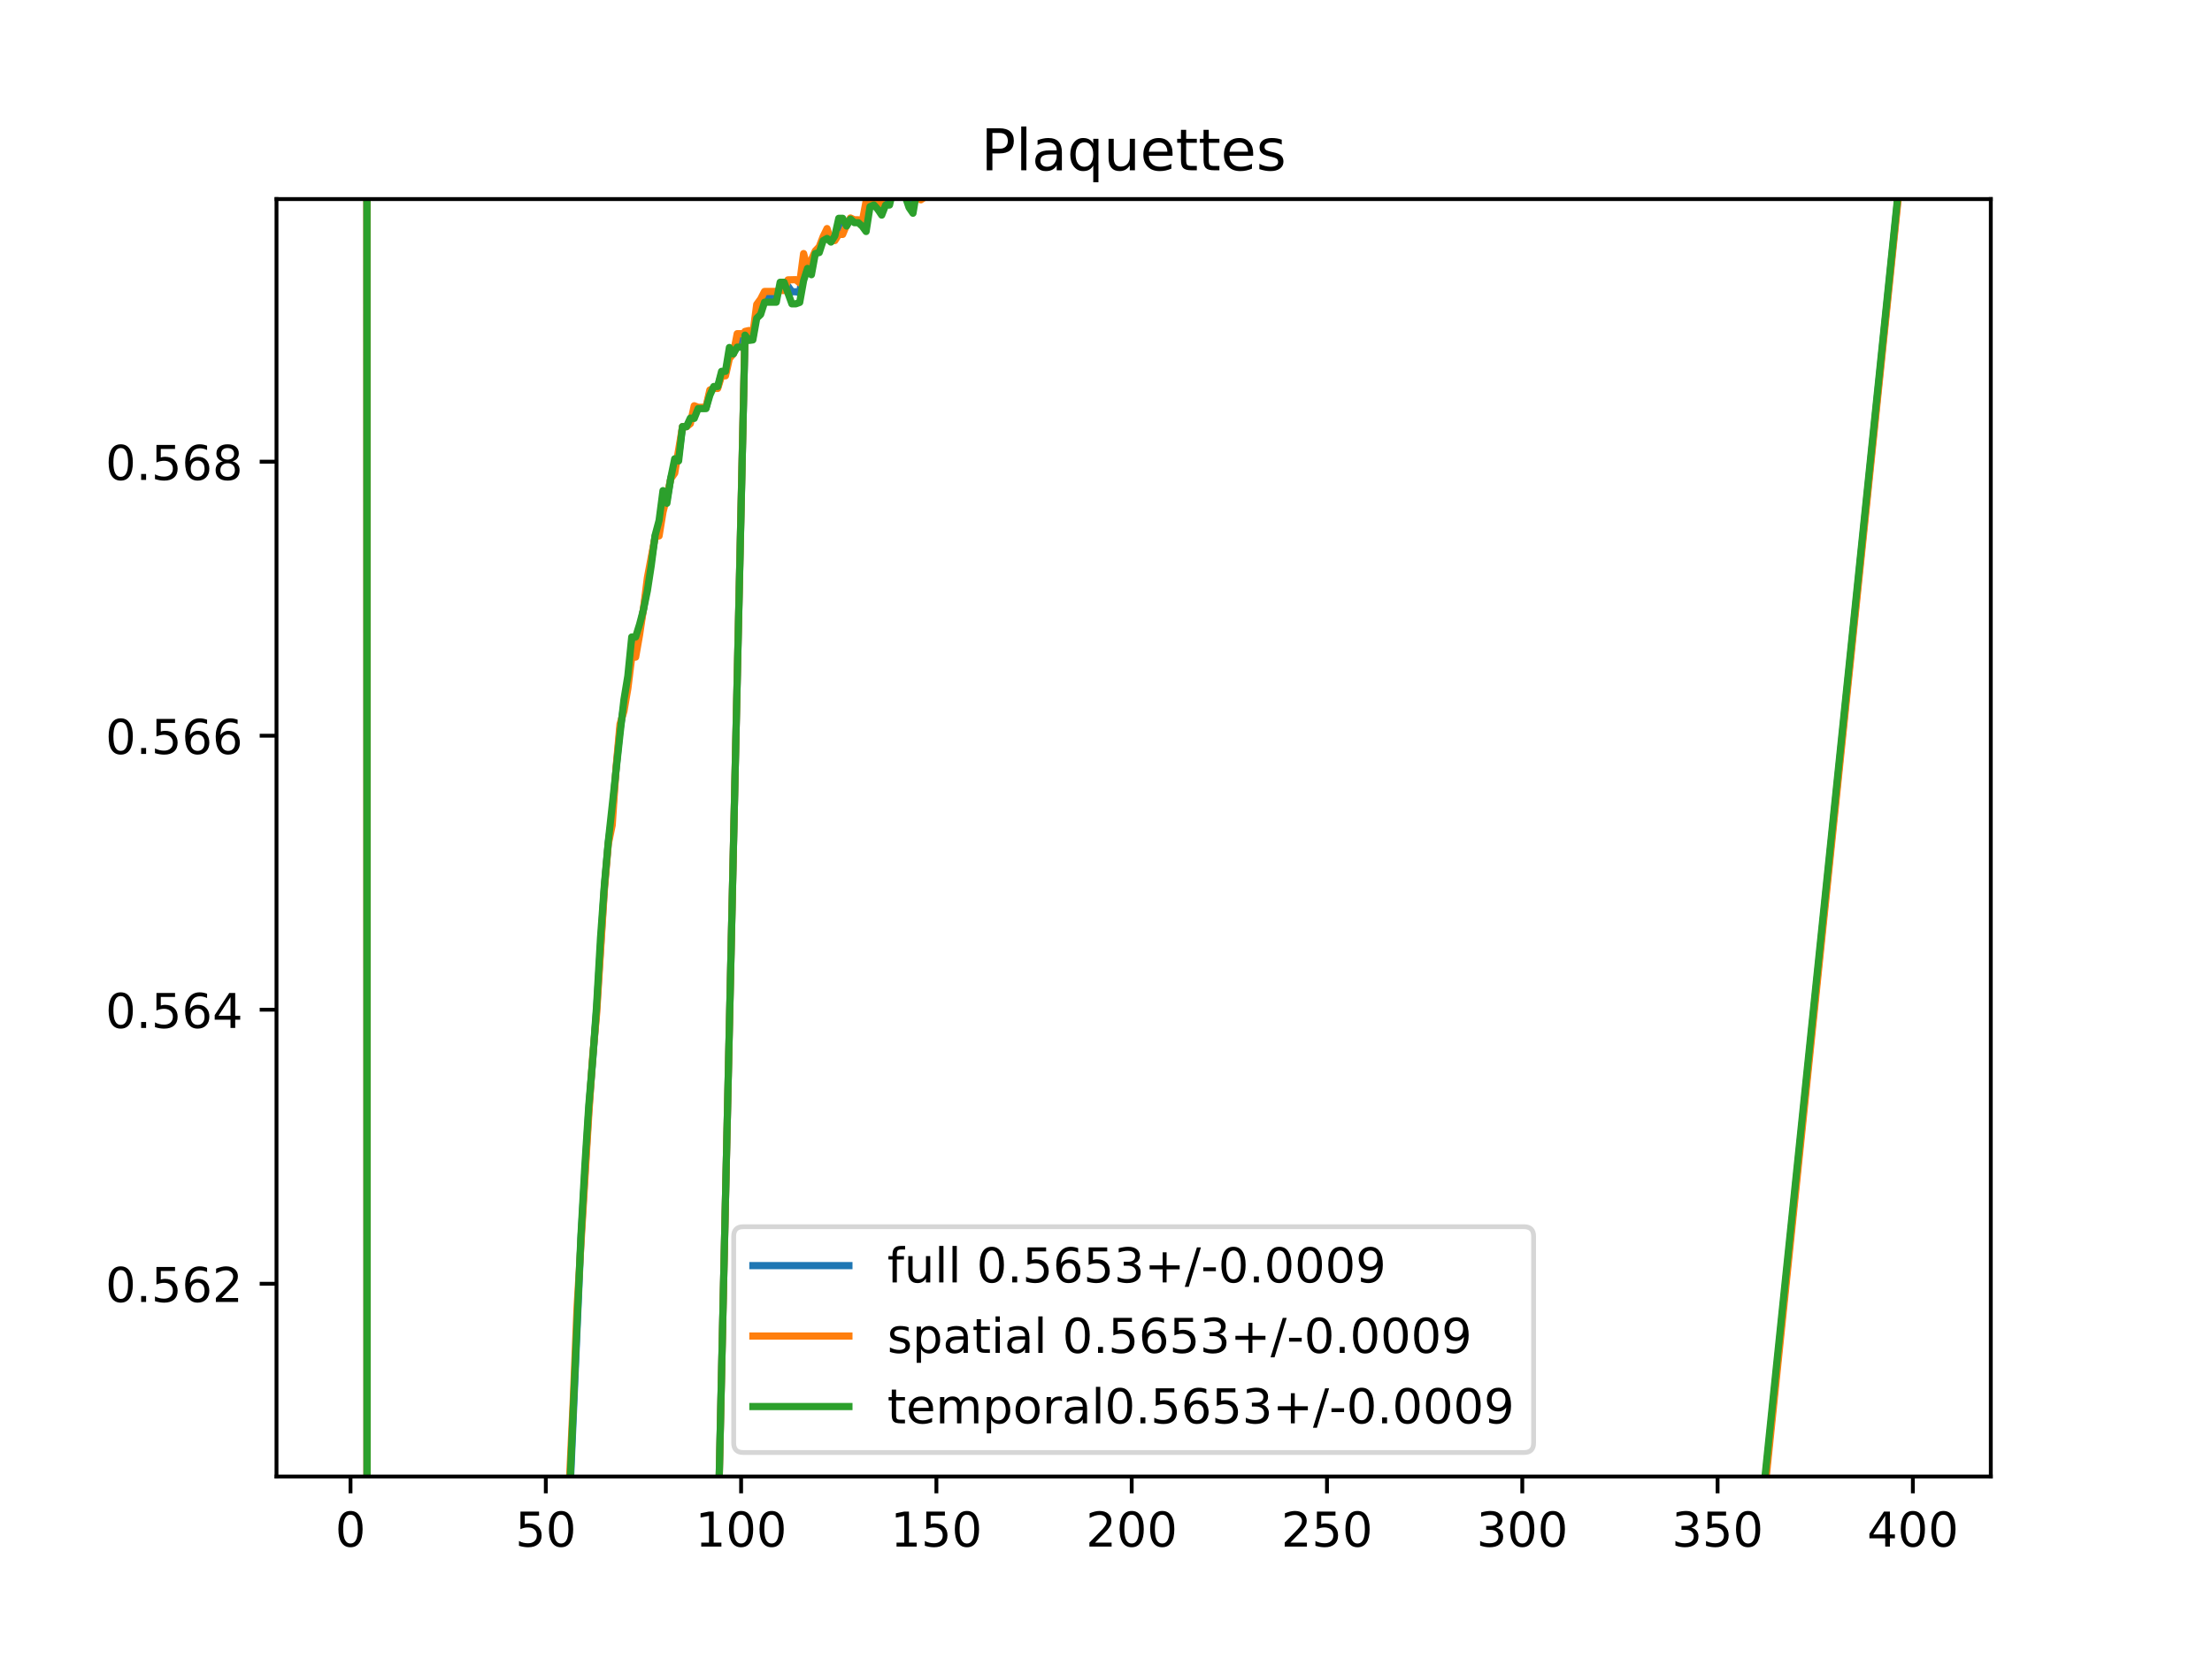 <?xml version="1.0" encoding="utf-8" standalone="no"?>
<!DOCTYPE svg PUBLIC "-//W3C//DTD SVG 1.1//EN"
  "http://www.w3.org/Graphics/SVG/1.1/DTD/svg11.dtd">
<!-- Created with matplotlib (https://matplotlib.org/) -->
<svg height="345.6pt" version="1.1" viewBox="0 0 460.8 345.6" width="460.8pt" xmlns="http://www.w3.org/2000/svg" xmlns:xlink="http://www.w3.org/1999/xlink">
 <defs>
  <style type="text/css">
*{stroke-linecap:butt;stroke-linejoin:round;}
  </style>
 </defs>
 <g id="figure_1">
  <g id="patch_1">
   <path d="M 0 345.6 
L 460.8 345.6 
L 460.8 0 
L 0 0 
z
" style="fill:#ffffff;"/>
  </g>
  <g id="axes_1">
   <g id="patch_2">
    <path d="M 57.6 307.584 
L 414.72 307.584 
L 414.72 41.472 
L 57.6 41.472 
z
" style="fill:#ffffff;"/>
   </g>
   <g id="matplotlib.axis_1">
    <g id="xtick_1">
     <g id="line2d_1">
      <defs>
       <path d="M 0 0 
L 0 3.5 
" id="m2e7abd8683" style="stroke:#000000;stroke-width:0.8;"/>
      </defs>
      <g>
       <use style="stroke:#000000;stroke-width:0.8;" x="73.019" xlink:href="#m2e7abd8683" y="307.584"/>
      </g>
     </g>
     <g id="text_1">
      <!-- 0 -->
      <defs>
       <path d="M 31.781 66.406 
Q 24.172 66.406 20.328 58.906 
Q 16.5 51.422 16.5 36.375 
Q 16.5 21.391 20.328 13.891 
Q 24.172 6.391 31.781 6.391 
Q 39.453 6.391 43.281 13.891 
Q 47.125 21.391 47.125 36.375 
Q 47.125 51.422 43.281 58.906 
Q 39.453 66.406 31.781 66.406 
z
M 31.781 74.219 
Q 44.047 74.219 50.516 64.516 
Q 56.984 54.828 56.984 36.375 
Q 56.984 17.969 50.516 8.266 
Q 44.047 -1.422 31.781 -1.422 
Q 19.531 -1.422 13.062 8.266 
Q 6.594 17.969 6.594 36.375 
Q 6.594 54.828 13.062 64.516 
Q 19.531 74.219 31.781 74.219 
z
" id="DejaVuSans-48"/>
      </defs>
      <g transform="translate(69.838 322.182)scale(0.1 -0.1)">
       <use xlink:href="#DejaVuSans-48"/>
      </g>
     </g>
    </g>
    <g id="xtick_2">
     <g id="line2d_2">
      <g>
       <use style="stroke:#000000;stroke-width:0.8;" x="113.703" xlink:href="#m2e7abd8683" y="307.584"/>
      </g>
     </g>
     <g id="text_2">
      <!-- 50 -->
      <defs>
       <path d="M 10.797 72.906 
L 49.516 72.906 
L 49.516 64.594 
L 19.828 64.594 
L 19.828 46.734 
Q 21.969 47.469 24.109 47.828 
Q 26.266 48.188 28.422 48.188 
Q 40.625 48.188 47.75 41.5 
Q 54.891 34.812 54.891 23.391 
Q 54.891 11.625 47.562 5.094 
Q 40.234 -1.422 26.906 -1.422 
Q 22.312 -1.422 17.547 -0.641 
Q 12.797 0.141 7.719 1.703 
L 7.719 11.625 
Q 12.109 9.234 16.797 8.062 
Q 21.484 6.891 26.703 6.891 
Q 35.156 6.891 40.078 11.328 
Q 45.016 15.766 45.016 23.391 
Q 45.016 31 40.078 35.438 
Q 35.156 39.891 26.703 39.891 
Q 22.75 39.891 18.812 39.016 
Q 14.891 38.141 10.797 36.281 
z
" id="DejaVuSans-53"/>
      </defs>
      <g transform="translate(107.34 322.182)scale(0.1 -0.1)">
       <use xlink:href="#DejaVuSans-53"/>
       <use x="63.623" xlink:href="#DejaVuSans-48"/>
      </g>
     </g>
    </g>
    <g id="xtick_3">
     <g id="line2d_3">
      <g>
       <use style="stroke:#000000;stroke-width:0.8;" x="154.386" xlink:href="#m2e7abd8683" y="307.584"/>
      </g>
     </g>
     <g id="text_3">
      <!-- 100 -->
      <defs>
       <path d="M 12.406 8.297 
L 28.516 8.297 
L 28.516 63.922 
L 10.984 60.406 
L 10.984 69.391 
L 28.422 72.906 
L 38.281 72.906 
L 38.281 8.297 
L 54.391 8.297 
L 54.391 0 
L 12.406 0 
z
" id="DejaVuSans-49"/>
      </defs>
      <g transform="translate(144.842 322.182)scale(0.1 -0.1)">
       <use xlink:href="#DejaVuSans-49"/>
       <use x="63.623" xlink:href="#DejaVuSans-48"/>
       <use x="127.246" xlink:href="#DejaVuSans-48"/>
      </g>
     </g>
    </g>
    <g id="xtick_4">
     <g id="line2d_4">
      <g>
       <use style="stroke:#000000;stroke-width:0.8;" x="195.07" xlink:href="#m2e7abd8683" y="307.584"/>
      </g>
     </g>
     <g id="text_4">
      <!-- 150 -->
      <g transform="translate(185.526 322.182)scale(0.1 -0.1)">
       <use xlink:href="#DejaVuSans-49"/>
       <use x="63.623" xlink:href="#DejaVuSans-53"/>
       <use x="127.246" xlink:href="#DejaVuSans-48"/>
      </g>
     </g>
    </g>
    <g id="xtick_5">
     <g id="line2d_5">
      <g>
       <use style="stroke:#000000;stroke-width:0.8;" x="235.753" xlink:href="#m2e7abd8683" y="307.584"/>
      </g>
     </g>
     <g id="text_5">
      <!-- 200 -->
      <defs>
       <path d="M 19.188 8.297 
L 53.609 8.297 
L 53.609 0 
L 7.328 0 
L 7.328 8.297 
Q 12.938 14.109 22.625 23.891 
Q 32.328 33.688 34.812 36.531 
Q 39.547 41.844 41.422 45.531 
Q 43.312 49.219 43.312 52.781 
Q 43.312 58.594 39.234 62.25 
Q 35.156 65.922 28.609 65.922 
Q 23.969 65.922 18.812 64.312 
Q 13.672 62.703 7.812 59.422 
L 7.812 69.391 
Q 13.766 71.781 18.938 73 
Q 24.125 74.219 28.422 74.219 
Q 39.75 74.219 46.484 68.547 
Q 53.219 62.891 53.219 53.422 
Q 53.219 48.922 51.531 44.891 
Q 49.859 40.875 45.406 35.406 
Q 44.188 33.984 37.641 27.219 
Q 31.109 20.453 19.188 8.297 
z
" id="DejaVuSans-50"/>
      </defs>
      <g transform="translate(226.209 322.182)scale(0.1 -0.1)">
       <use xlink:href="#DejaVuSans-50"/>
       <use x="63.623" xlink:href="#DejaVuSans-48"/>
       <use x="127.246" xlink:href="#DejaVuSans-48"/>
      </g>
     </g>
    </g>
    <g id="xtick_6">
     <g id="line2d_6">
      <g>
       <use style="stroke:#000000;stroke-width:0.8;" x="276.437" xlink:href="#m2e7abd8683" y="307.584"/>
      </g>
     </g>
     <g id="text_6">
      <!-- 250 -->
      <g transform="translate(266.893 322.182)scale(0.1 -0.1)">
       <use xlink:href="#DejaVuSans-50"/>
       <use x="63.623" xlink:href="#DejaVuSans-53"/>
       <use x="127.246" xlink:href="#DejaVuSans-48"/>
      </g>
     </g>
    </g>
    <g id="xtick_7">
     <g id="line2d_7">
      <g>
       <use style="stroke:#000000;stroke-width:0.8;" x="317.12" xlink:href="#m2e7abd8683" y="307.584"/>
      </g>
     </g>
     <g id="text_7">
      <!-- 300 -->
      <defs>
       <path d="M 40.578 39.312 
Q 47.656 37.797 51.625 33 
Q 55.609 28.219 55.609 21.188 
Q 55.609 10.406 48.188 4.484 
Q 40.766 -1.422 27.094 -1.422 
Q 22.516 -1.422 17.656 -0.516 
Q 12.797 0.391 7.625 2.203 
L 7.625 11.719 
Q 11.719 9.328 16.594 8.109 
Q 21.484 6.891 26.812 6.891 
Q 36.078 6.891 40.938 10.547 
Q 45.797 14.203 45.797 21.188 
Q 45.797 27.641 41.281 31.266 
Q 36.766 34.906 28.719 34.906 
L 20.219 34.906 
L 20.219 43.016 
L 29.109 43.016 
Q 36.375 43.016 40.234 45.922 
Q 44.094 48.828 44.094 54.297 
Q 44.094 59.906 40.109 62.906 
Q 36.141 65.922 28.719 65.922 
Q 24.656 65.922 20.016 65.031 
Q 15.375 64.156 9.812 62.312 
L 9.812 71.094 
Q 15.438 72.656 20.344 73.438 
Q 25.25 74.219 29.594 74.219 
Q 40.828 74.219 47.359 69.109 
Q 53.906 64.016 53.906 55.328 
Q 53.906 49.266 50.438 45.094 
Q 46.969 40.922 40.578 39.312 
z
" id="DejaVuSans-51"/>
      </defs>
      <g transform="translate(307.576 322.182)scale(0.1 -0.1)">
       <use xlink:href="#DejaVuSans-51"/>
       <use x="63.623" xlink:href="#DejaVuSans-48"/>
       <use x="127.246" xlink:href="#DejaVuSans-48"/>
      </g>
     </g>
    </g>
    <g id="xtick_8">
     <g id="line2d_8">
      <g>
       <use style="stroke:#000000;stroke-width:0.8;" x="357.804" xlink:href="#m2e7abd8683" y="307.584"/>
      </g>
     </g>
     <g id="text_8">
      <!-- 350 -->
      <g transform="translate(348.26 322.182)scale(0.1 -0.1)">
       <use xlink:href="#DejaVuSans-51"/>
       <use x="63.623" xlink:href="#DejaVuSans-53"/>
       <use x="127.246" xlink:href="#DejaVuSans-48"/>
      </g>
     </g>
    </g>
    <g id="xtick_9">
     <g id="line2d_9">
      <g>
       <use style="stroke:#000000;stroke-width:0.8;" x="398.487" xlink:href="#m2e7abd8683" y="307.584"/>
      </g>
     </g>
     <g id="text_9">
      <!-- 400 -->
      <defs>
       <path d="M 37.797 64.312 
L 12.891 25.391 
L 37.797 25.391 
z
M 35.203 72.906 
L 47.609 72.906 
L 47.609 25.391 
L 58.016 25.391 
L 58.016 17.188 
L 47.609 17.188 
L 47.609 0 
L 37.797 0 
L 37.797 17.188 
L 4.891 17.188 
L 4.891 26.703 
z
" id="DejaVuSans-52"/>
      </defs>
      <g transform="translate(388.944 322.182)scale(0.1 -0.1)">
       <use xlink:href="#DejaVuSans-52"/>
       <use x="63.623" xlink:href="#DejaVuSans-48"/>
       <use x="127.246" xlink:href="#DejaVuSans-48"/>
      </g>
     </g>
    </g>
   </g>
   <g id="matplotlib.axis_2">
    <g id="ytick_1">
     <g id="line2d_10">
      <defs>
       <path d="M 0 0 
L -3.5 0 
" id="mf9c0d92090" style="stroke:#000000;stroke-width:0.8;"/>
      </defs>
      <g>
       <use style="stroke:#000000;stroke-width:0.8;" x="57.6" xlink:href="#mf9c0d92090" y="267.426"/>
      </g>
     </g>
     <g id="text_10">
      <!-- 0.562 -->
      <defs>
       <path d="M 10.688 12.406 
L 21 12.406 
L 21 0 
L 10.688 0 
z
" id="DejaVuSans-46"/>
       <path d="M 33.016 40.375 
Q 26.375 40.375 22.484 35.828 
Q 18.609 31.297 18.609 23.391 
Q 18.609 15.531 22.484 10.953 
Q 26.375 6.391 33.016 6.391 
Q 39.656 6.391 43.531 10.953 
Q 47.406 15.531 47.406 23.391 
Q 47.406 31.297 43.531 35.828 
Q 39.656 40.375 33.016 40.375 
z
M 52.594 71.297 
L 52.594 62.312 
Q 48.875 64.062 45.094 64.984 
Q 41.312 65.922 37.594 65.922 
Q 27.828 65.922 22.672 59.328 
Q 17.531 52.734 16.797 39.406 
Q 19.672 43.656 24.016 45.922 
Q 28.375 48.188 33.594 48.188 
Q 44.578 48.188 50.953 41.516 
Q 57.328 34.859 57.328 23.391 
Q 57.328 12.156 50.688 5.359 
Q 44.047 -1.422 33.016 -1.422 
Q 20.359 -1.422 13.672 8.266 
Q 6.984 17.969 6.984 36.375 
Q 6.984 53.656 15.188 63.938 
Q 23.391 74.219 37.203 74.219 
Q 40.922 74.219 44.703 73.484 
Q 48.484 72.75 52.594 71.297 
z
" id="DejaVuSans-54"/>
      </defs>
      <g transform="translate(21.972 271.225)scale(0.1 -0.1)">
       <use xlink:href="#DejaVuSans-48"/>
       <use x="63.623" xlink:href="#DejaVuSans-46"/>
       <use x="95.41" xlink:href="#DejaVuSans-53"/>
       <use x="159.033" xlink:href="#DejaVuSans-54"/>
       <use x="222.656" xlink:href="#DejaVuSans-50"/>
      </g>
     </g>
    </g>
    <g id="ytick_2">
     <g id="line2d_11">
      <g>
       <use style="stroke:#000000;stroke-width:0.8;" x="57.6" xlink:href="#mf9c0d92090" y="210.344"/>
      </g>
     </g>
     <g id="text_11">
      <!-- 0.564 -->
      <g transform="translate(21.972 214.143)scale(0.1 -0.1)">
       <use xlink:href="#DejaVuSans-48"/>
       <use x="63.623" xlink:href="#DejaVuSans-46"/>
       <use x="95.41" xlink:href="#DejaVuSans-53"/>
       <use x="159.033" xlink:href="#DejaVuSans-54"/>
       <use x="222.656" xlink:href="#DejaVuSans-52"/>
      </g>
     </g>
    </g>
    <g id="ytick_3">
     <g id="line2d_12">
      <g>
       <use style="stroke:#000000;stroke-width:0.8;" x="57.6" xlink:href="#mf9c0d92090" y="153.261"/>
      </g>
     </g>
     <g id="text_12">
      <!-- 0.566 -->
      <g transform="translate(21.972 157.061)scale(0.1 -0.1)">
       <use xlink:href="#DejaVuSans-48"/>
       <use x="63.623" xlink:href="#DejaVuSans-46"/>
       <use x="95.41" xlink:href="#DejaVuSans-53"/>
       <use x="159.033" xlink:href="#DejaVuSans-54"/>
       <use x="222.656" xlink:href="#DejaVuSans-54"/>
      </g>
     </g>
    </g>
    <g id="ytick_4">
     <g id="line2d_13">
      <g>
       <use style="stroke:#000000;stroke-width:0.8;" x="57.6" xlink:href="#mf9c0d92090" y="96.179"/>
      </g>
     </g>
     <g id="text_13">
      <!-- 0.568 -->
      <defs>
       <path d="M 31.781 34.625 
Q 24.75 34.625 20.719 30.859 
Q 16.703 27.094 16.703 20.516 
Q 16.703 13.922 20.719 10.156 
Q 24.75 6.391 31.781 6.391 
Q 38.812 6.391 42.859 10.172 
Q 46.922 13.969 46.922 20.516 
Q 46.922 27.094 42.891 30.859 
Q 38.875 34.625 31.781 34.625 
z
M 21.922 38.812 
Q 15.578 40.375 12.031 44.719 
Q 8.5 49.078 8.5 55.328 
Q 8.5 64.062 14.719 69.141 
Q 20.953 74.219 31.781 74.219 
Q 42.672 74.219 48.875 69.141 
Q 55.078 64.062 55.078 55.328 
Q 55.078 49.078 51.531 44.719 
Q 48 40.375 41.703 38.812 
Q 48.828 37.156 52.797 32.312 
Q 56.781 27.484 56.781 20.516 
Q 56.781 9.906 50.312 4.234 
Q 43.844 -1.422 31.781 -1.422 
Q 19.734 -1.422 13.25 4.234 
Q 6.781 9.906 6.781 20.516 
Q 6.781 27.484 10.781 32.312 
Q 14.797 37.156 21.922 38.812 
z
M 18.312 54.391 
Q 18.312 48.734 21.844 45.562 
Q 25.391 42.391 31.781 42.391 
Q 38.141 42.391 41.719 45.562 
Q 45.312 48.734 45.312 54.391 
Q 45.312 60.062 41.719 63.234 
Q 38.141 66.406 31.781 66.406 
Q 25.391 66.406 21.844 63.234 
Q 18.312 60.062 18.312 54.391 
z
" id="DejaVuSans-56"/>
      </defs>
      <g transform="translate(21.972 99.978)scale(0.1 -0.1)">
       <use xlink:href="#DejaVuSans-48"/>
       <use x="63.623" xlink:href="#DejaVuSans-46"/>
       <use x="95.41" xlink:href="#DejaVuSans-53"/>
       <use x="159.033" xlink:href="#DejaVuSans-54"/>
       <use x="222.656" xlink:href="#DejaVuSans-56"/>
      </g>
     </g>
    </g>
   </g>
   <g id="line2d_14">
    <path clip-path="url(#p7f06486777)" d="M 76.437 -1 
L 76.462 346.6 
M 148.948 346.6 
L 155.2 69.426 
L 156.827 70.224 
L 157.641 64.851 
L 158.454 63.905 
L 159.268 61.836 
L 161.709 61.836 
L 162.523 59.657 
L 164.15 59.603 
L 164.964 60.778 
L 165.777 60.778 
L 166.591 60.97 
L 167.405 55.641 
L 168.219 55.934 
L 169.032 55.637 
L 169.846 52.537 
L 170.66 52.016 
L 171.473 49.714 
L 172.287 48.64 
L 173.101 50.271 
L 173.914 49.619 
L 174.728 47.155 
L 175.542 47.155 
L 176.355 46.971 
L 177.169 45.528 
L 177.983 46.086 
L 178.796 46.086 
L 179.61 46.689 
L 180.424 45.071 
L 181.237 42.682 
L 182.051 42.125 
L 182.865 43.511 
L 183.678 43.228 
L 184.492 41.521 
L 185.306 41.521 
L 186.933 38.391 
L 187.747 40.893 
L 188.56 40.893 
L 189.374 41.962 
L 190.188 42.663 
L 191.001 40.303 
L 191.815 40.779 
L 192.629 40.482 
L 193.442 37.688 
L 194.256 36.271 
L 195.07 39.05 
L 195.883 38.379 
L 196.697 37.238 
L 198.324 37.238 
L 199.952 36.745 
L 200.765 35.586 
L 201.579 35.001 
L 202.393 35.802 
L 203.206 34.44 
L 204.02 34.638 
L 204.834 34.318 
L 205.647 34.318 
L 206.461 31.317 
L 207.275 31.317 
L 208.088 30.755 
L 208.902 30.755 
L 209.716 28.644 
L 210.529 30.079 
L 211.343 31.224 
L 212.157 30.612 
L 212.97 29.735 
L 213.784 29.583 
L 214.598 27.47 
L 215.411 27.47 
L 216.225 30.16 
L 217.039 29.447 
L 218.666 29.521 
L 219.48 30.607 
L 220.293 30.841 
L 221.107 28.234 
L 221.921 29.961 
L 222.734 29.533 
L 223.548 29.533 
L 224.362 29.877 
L 225.175 30.811 
L 225.989 29.827 
L 226.803 28.098 
L 227.616 25.236 
L 228.43 25.236 
L 229.244 26.167 
L 231.685 26.167 
L 232.498 27.552 
L 233.312 27.654 
L 234.126 26.234 
L 234.939 22.497 
L 235.753 22.497 
L 236.567 25.39 
L 237.381 25.406 
L 238.194 25.963 
L 239.008 25.206 
L 239.822 25.007 
L 240.635 25.45 
L 241.449 24.833 
L 242.263 25.163 
L 243.076 23.86 
L 243.89 22.167 
L 244.704 19.904 
L 245.517 21.665 
L 246.331 21.665 
L 247.145 21.993 
L 247.958 21.993 
L 248.772 22.694 
L 250.399 23.525 
L 251.213 23.525 
L 252.027 25.196 
L 252.84 25.874 
L 253.654 26.166 
L 254.468 25.882 
L 255.281 24.271 
L 256.095 23.007 
L 256.909 23.007 
L 257.722 24.388 
L 258.536 23.848 
L 259.35 23.848 
L 260.163 23.016 
L 260.977 21.827 
L 261.791 21.827 
L 262.604 22.194 
L 263.418 24.514 
L 264.232 24.514 
L 265.045 22.366 
L 265.859 21.977 
L 266.673 21.872 
L 267.486 20.896 
L 269.114 20.896 
L 269.927 19.906 
L 271.555 19.906 
L 272.368 18.669 
L 273.182 17.916 
L 275.623 17.916 
L 276.437 18.686 
L 277.25 18.686 
L 278.064 19.149 
L 278.878 19.149 
L 279.691 20.616 
L 280.505 20.845 
L 281.319 22.468 
L 282.132 22.468 
L 282.946 21.637 
L 283.76 21.637 
L 284.573 20.162 
L 285.387 18.292 
L 286.201 17.931 
L 287.014 18.552 
L 287.828 18.128 
L 288.642 20.927 
L 290.269 20.927 
L 291.083 19.187 
L 291.896 18.802 
L 292.71 18.049 
L 293.524 18.226 
L 294.337 15.805 
L 295.151 15.805 
L 295.965 17.634 
L 296.778 17.634 
L 297.592 20.249 
L 298.406 20.249 
L 299.219 15.401 
L 300.033 15.948 
L 300.847 17.58 
L 301.66 16.501 
L 302.474 16.486 
L 303.288 14.353 
L 304.101 17.339 
L 304.915 18.07 
L 305.729 18.07 
L 306.543 21.971 
L 307.356 21.658 
L 308.984 17.418 
L 309.797 19.716 
L 310.611 20.876 
L 311.425 18.24 
L 314.679 18.24 
L 315.493 16.378 
L 316.307 16.791 
L 317.12 16.791 
L 317.934 15.697 
L 318.748 14.321 
L 319.561 13.311 
L 320.375 13.311 
L 321.189 13.186 
L 322.002 13.186 
L 322.816 17.302 
L 323.63 17.302 
L 324.443 17.936 
L 326.071 17.936 
L 326.884 16.273 
L 327.698 15.993 
L 328.512 15.993 
L 329.325 15.249 
L 330.139 18.173 
L 330.953 16.341 
L 331.766 16.341 
L 332.58 12.969 
L 333.394 13.001 
L 334.207 15.629 
L 335.021 16.441 
L 335.835 17.441 
L 336.648 14.674 
L 337.462 16.778 
L 338.276 16.778 
L 339.089 17.056 
L 339.903 16.124 
L 340.717 18.505 
L 343.158 18.505 
L 343.971 16.92 
L 344.785 16.376 
L 345.599 14.921 
L 346.412 14.921 
L 347.226 15.137 
L 348.04 16.758 
L 348.853 16.758 
L 349.667 18.197 
L 350.481 18.197 
L 351.294 19.116 
L 352.108 17.964 
L 352.922 18.569 
L 353.735 16.972 
L 354.549 18.148 
L 355.363 15.125 
L 356.99 15.125 
L 357.804 14.928 
L 359.431 13.832 
L 360.245 16.348 
L 361.058 17.512 
L 361.872 17.405 
L 362.686 17.907 
L 363.499 18.975 
L 364.313 14.972 
L 365.127 14.858 
L 365.94 17.903 
L 366.754 16.868 
L 367.568 16.868 
L 368.381 16.639 
L 370.822 16.654 
L 373.263 15.26 
L 376.518 15.26 
L 377.332 14.864 
L 379.773 14.762 
L 380.587 13.716 
L 381.4 15.576 
L 383.028 15.576 
L 383.841 16.674 
L 384.655 16.202 
L 385.469 15.89 
L 386.282 12.633 
L 387.096 15.555 
L 388.723 15.555 
L 389.537 13.721 
L 390.351 13.418 
L 391.164 15.148 
L 391.978 14.405 
L 392.792 14.405 
L 393.605 14.191 
L 395.233 14.191 
L 396.046 13.273 
L 396.86 11.193 
L 398.487 11.116 
L 363.776 346.6 
M 117.181 346.6 
L 121.026 258.039 
L 122.653 231.254 
L 124.28 210.41 
L 125.908 184.779 
L 126.721 175.551 
L 127.535 169.718 
L 128.349 160.095 
L 129.162 151.885 
L 130.79 142.135 
L 131.603 134.789 
L 132.417 134.789 
L 133.231 131.175 
L 134.044 126.934 
L 136.485 111.634 
L 137.299 110.031 
L 138.113 104.439 
L 138.926 104.143 
L 139.74 99.632 
L 140.554 97.069 
L 141.367 95.005 
L 142.181 88.879 
L 142.995 88.879 
L 143.808 87.683 
L 144.622 85.842 
L 145.436 84.981 
L 147.063 84.981 
L 147.877 81.787 
L 148.69 80.716 
L 149.504 80.716 
L 150.318 77.824 
L 151.131 77.824 
L 151.945 73.544 
L 152.759 73.717 
L 153.572 70.914 
L 154.386 70.914 
L 154.386 70.914 
" style="fill:none;stroke:#1f77b4;stroke-linecap:square;stroke-width:1.5;"/>
   </g>
   <g id="line2d_15">
    <path clip-path="url(#p7f06486777)" d="M 76.429 -1 
L 76.453 346.6 
M 148.956 346.6 
L 155.2 69.04 
L 156.013 68.856 
L 156.827 69.638 
L 157.641 63.413 
L 158.454 62.302 
L 159.268 60.719 
L 161.709 60.719 
L 162.523 60.518 
L 163.336 60.518 
L 164.15 58.303 
L 165.777 58.262 
L 166.591 58.943 
L 167.405 52.823 
L 168.219 55.96 
L 169.846 52.264 
L 170.66 51.416 
L 171.473 49.291 
L 172.287 47.614 
L 173.101 50.116 
L 173.914 50.11 
L 174.728 48.831 
L 175.542 48.831 
L 176.355 46.851 
L 177.169 45.415 
L 177.983 45.789 
L 178.796 45.789 
L 179.61 46.256 
L 180.424 41.916 
L 181.237 42.317 
L 182.051 41.558 
L 182.865 43.424 
L 183.678 41.647 
L 184.492 40.335 
L 185.306 40.335 
L 186.119 40.943 
L 186.933 37.312 
L 187.747 40.922 
L 188.56 40.922 
L 189.374 40.689 
L 191.001 41.016 
L 191.815 41.628 
L 192.629 41.07 
L 193.442 38.538 
L 194.256 37.864 
L 195.07 40.598 
L 195.883 39.095 
L 196.697 36.76 
L 198.324 36.76 
L 199.138 37.451 
L 199.952 37.511 
L 200.765 35.332 
L 201.579 34.618 
L 202.393 35.463 
L 203.206 35.407 
L 204.834 30.378 
L 205.647 30.378 
L 206.461 30.896 
L 208.902 30.984 
L 209.716 28.875 
L 210.529 30.928 
L 211.343 32.161 
L 212.97 30.429 
L 213.784 29.968 
L 214.598 28.825 
L 216.225 28.794 
L 217.039 27.688 
L 217.852 27.688 
L 218.666 30.07 
L 219.48 31.467 
L 220.293 30.789 
L 221.107 27.598 
L 221.921 28.408 
L 222.734 31.005 
L 223.548 31.005 
L 225.175 28.84 
L 225.989 29.13 
L 226.803 28.423 
L 227.616 25.187 
L 228.43 25.187 
L 229.244 26.845 
L 231.685 26.845 
L 232.498 29.669 
L 233.312 29.164 
L 234.126 25.666 
L 234.939 21.226 
L 235.753 21.226 
L 236.567 23.213 
L 237.381 23.565 
L 238.194 25.45 
L 239.008 24.661 
L 240.635 28.512 
L 241.449 25.147 
L 242.263 25.692 
L 243.076 25.781 
L 243.89 23.114 
L 244.704 21.22 
L 245.517 23.771 
L 246.331 23.771 
L 247.145 21.252 
L 247.958 19.814 
L 248.772 23.059 
L 249.586 23.725 
L 250.399 23.093 
L 251.213 23.093 
L 252.027 26.09 
L 252.84 25.45 
L 253.654 24.975 
L 254.468 26.901 
L 255.281 24.47 
L 256.909 24.545 
L 257.722 25.828 
L 258.536 24.07 
L 260.163 24.045 
L 260.977 21.782 
L 262.604 21.822 
L 263.418 24.226 
L 264.232 24.226 
L 265.045 22.452 
L 265.859 22.375 
L 266.673 22.863 
L 267.486 21.746 
L 269.114 21.746 
L 269.927 20.175 
L 271.555 20.175 
L 272.368 18.929 
L 273.182 18.142 
L 275.623 18.142 
L 276.437 18.311 
L 277.25 18.311 
L 278.064 18.547 
L 278.878 18.547 
L 279.691 18.845 
L 280.505 19.465 
L 281.319 21.322 
L 282.132 21.322 
L 282.946 22.345 
L 283.76 22.345 
L 284.573 19.669 
L 285.387 18.221 
L 286.201 17.708 
L 287.014 19.903 
L 287.828 16.534 
L 288.642 20.268 
L 290.269 20.268 
L 291.083 20.826 
L 291.896 19.274 
L 292.71 16.274 
L 293.524 17.925 
L 294.337 15.343 
L 295.151 15.343 
L 295.965 18.53 
L 296.778 18.53 
L 297.592 19.908 
L 298.406 19.908 
L 299.219 13.223 
L 300.033 15.227 
L 300.847 16.428 
L 301.66 15.567 
L 302.474 15.695 
L 303.288 13.197 
L 304.101 16.055 
L 304.915 19.52 
L 305.729 19.52 
L 306.543 23.38 
L 307.356 21.919 
L 308.17 18.49 
L 308.984 17.191 
L 309.797 19.124 
L 310.611 20.177 
L 311.425 18.72 
L 314.679 18.72 
L 315.493 16.669 
L 316.307 17.082 
L 317.12 17.082 
L 317.934 15.936 
L 319.561 11.322 
L 320.375 11.322 
L 321.189 10.376 
L 322.002 10.376 
L 322.816 16.407 
L 323.63 16.407 
L 324.443 19.056 
L 326.071 19.056 
L 326.884 16.575 
L 327.698 15.814 
L 328.512 15.814 
L 329.325 15.614 
L 330.139 17.191 
L 330.953 15.468 
L 331.766 15.468 
L 332.58 11.85 
L 333.394 9.038 
L 334.207 14.525 
L 335.021 16.742 
L 335.835 15.595 
L 336.648 15.354 
L 337.462 17.714 
L 338.276 17.714 
L 339.089 16.962 
L 339.903 14.413 
L 340.717 18.168 
L 343.158 18.168 
L 343.971 17.533 
L 344.785 16.429 
L 345.599 14.861 
L 346.412 14.861 
L 347.226 15.646 
L 348.04 17.581 
L 348.853 17.581 
L 349.667 17.817 
L 350.481 17.817 
L 351.294 20.055 
L 352.108 19.416 
L 352.922 15.764 
L 353.735 15.632 
L 354.549 17.163 
L 355.363 12.459 
L 356.99 12.459 
L 358.617 13.008 
L 359.431 12.063 
L 360.245 16.807 
L 361.058 19.466 
L 361.872 17.813 
L 362.686 17.211 
L 363.499 18.236 
L 364.313 14.253 
L 365.127 12.628 
L 365.94 15.987 
L 366.754 17.848 
L 367.568 17.848 
L 368.381 16.536 
L 370.009 16.536 
L 370.822 16.967 
L 372.45 15.5 
L 373.263 17.098 
L 376.518 17.098 
L 377.332 15.469 
L 378.146 15.469 
L 378.959 13.639 
L 379.773 13.639 
L 380.587 13.275 
L 381.4 15.3 
L 383.028 15.3 
L 383.841 17.878 
L 384.655 17.914 
L 385.469 16.377 
L 386.282 13.878 
L 387.096 16.469 
L 388.723 16.469 
L 389.537 13.9 
L 390.351 13.544 
L 391.164 14.898 
L 391.978 13.033 
L 392.792 13.033 
L 393.605 12.039 
L 395.233 12.039 
L 396.046 13.541 
L 396.86 11.272 
L 397.674 11.708 
L 398.487 11.708 
L 363.912 346.6 
M 117.227 346.6 
L 117.771 333.005 
L 118.585 309.451 
L 119.398 292.197 
L 120.212 272.441 
L 122.653 232.189 
L 123.467 220.088 
L 124.28 211.26 
L 125.908 185.261 
L 126.721 175.814 
L 127.535 171.878 
L 128.349 159.87 
L 129.162 150.855 
L 129.976 148.158 
L 130.79 143.446 
L 131.603 136.883 
L 132.417 136.883 
L 133.231 132.272 
L 134.044 126.85 
L 134.858 120.38 
L 136.485 111.799 
L 137.299 111.638 
L 138.113 106.677 
L 138.926 103.438 
L 139.74 99.725 
L 140.554 98.566 
L 142.181 88.886 
L 142.995 88.886 
L 143.808 88.261 
L 144.622 84.528 
L 145.436 84.845 
L 147.063 84.845 
L 147.877 81.237 
L 148.69 80.917 
L 149.504 80.917 
L 150.318 78.289 
L 151.131 78.289 
L 151.945 74.697 
L 152.759 73.702 
L 153.572 69.514 
L 154.386 69.514 
L 154.386 69.514 
" style="fill:none;stroke:#ff7f0e;stroke-linecap:square;stroke-width:1.5;"/>
   </g>
   <g id="line2d_16">
    <path clip-path="url(#p7f06486777)" d="M 76.445 -1 
L 76.471 346.6 
M 148.941 346.6 
L 155.2 69.811 
L 156.013 70.92 
L 156.827 70.809 
L 157.641 66.289 
L 158.454 65.507 
L 159.268 62.952 
L 161.709 62.952 
L 162.523 58.796 
L 163.336 58.796 
L 164.964 63.295 
L 165.777 63.295 
L 166.591 62.998 
L 167.405 58.459 
L 168.219 55.908 
L 169.032 57.227 
L 169.846 52.81 
L 170.66 52.617 
L 171.473 50.137 
L 172.287 49.666 
L 173.101 50.426 
L 173.914 49.128 
L 174.728 45.48 
L 175.542 45.48 
L 176.355 47.09 
L 177.169 45.641 
L 177.983 46.383 
L 178.796 46.383 
L 179.61 47.121 
L 180.424 48.227 
L 181.237 43.046 
L 182.051 42.692 
L 182.865 43.599 
L 183.678 44.809 
L 184.492 42.707 
L 185.306 42.707 
L 186.119 39.161 
L 186.933 39.47 
L 187.747 40.864 
L 188.56 40.864 
L 189.374 43.235 
L 190.188 44.421 
L 191.001 39.591 
L 191.815 39.931 
L 192.629 39.893 
L 193.442 36.838 
L 194.256 34.678 
L 195.07 37.503 
L 196.697 37.716 
L 198.324 37.716 
L 199.138 36.525 
L 199.952 35.98 
L 200.765 35.84 
L 201.579 35.384 
L 202.393 36.141 
L 203.206 33.474 
L 204.02 36.349 
L 204.834 38.258 
L 205.647 38.258 
L 206.461 31.738 
L 207.275 31.738 
L 208.088 30.527 
L 208.902 30.527 
L 209.716 28.413 
L 210.529 29.23 
L 211.343 30.286 
L 212.157 30.012 
L 212.97 29.041 
L 213.784 29.198 
L 214.598 26.115 
L 215.411 26.115 
L 216.225 31.525 
L 217.039 31.206 
L 217.852 31.206 
L 218.666 28.971 
L 219.48 29.747 
L 220.293 30.894 
L 221.107 28.87 
L 221.921 31.514 
L 222.734 28.061 
L 223.548 28.061 
L 224.362 29.813 
L 225.175 32.782 
L 225.989 30.525 
L 227.616 25.285 
L 228.43 25.285 
L 229.244 25.489 
L 232.498 25.436 
L 234.126 26.803 
L 234.939 23.768 
L 235.753 23.768 
L 236.567 27.567 
L 237.381 27.247 
L 239.008 25.751 
L 239.822 23.512 
L 240.635 22.388 
L 241.449 24.519 
L 242.263 24.635 
L 243.076 21.94 
L 243.89 21.221 
L 244.704 18.587 
L 245.517 19.558 
L 246.331 19.558 
L 247.145 22.735 
L 247.958 24.171 
L 248.772 22.33 
L 249.586 22.613 
L 250.399 23.957 
L 251.213 23.957 
L 252.027 24.301 
L 252.84 26.298 
L 253.654 27.356 
L 254.468 24.864 
L 255.281 24.071 
L 256.095 21.469 
L 256.909 21.469 
L 257.722 22.948 
L 258.536 23.626 
L 259.35 23.626 
L 260.163 21.987 
L 260.977 21.872 
L 261.791 21.872 
L 262.604 22.565 
L 263.418 24.802 
L 264.232 24.802 
L 265.045 22.281 
L 267.486 20.046 
L 269.114 20.046 
L 269.927 19.638 
L 271.555 19.638 
L 272.368 18.41 
L 273.182 17.69 
L 275.623 17.69 
L 276.437 19.062 
L 277.25 19.062 
L 278.064 19.751 
L 278.878 19.751 
L 279.691 22.387 
L 280.505 22.226 
L 281.319 23.615 
L 282.132 23.615 
L 282.946 20.929 
L 283.76 20.929 
L 284.573 20.654 
L 285.387 18.363 
L 286.201 18.155 
L 287.014 17.201 
L 287.828 19.721 
L 288.642 21.586 
L 290.269 21.586 
L 291.083 17.547 
L 291.896 18.329 
L 292.71 19.823 
L 293.524 18.527 
L 294.337 16.268 
L 295.151 16.268 
L 295.965 16.737 
L 296.778 16.737 
L 297.592 20.59 
L 298.406 20.59 
L 299.219 17.58 
L 300.033 16.669 
L 300.847 18.732 
L 301.66 17.435 
L 302.474 17.277 
L 303.288 15.509 
L 304.101 18.623 
L 304.915 16.619 
L 305.729 16.619 
L 306.543 20.561 
L 307.356 21.398 
L 308.17 20.464 
L 308.984 17.645 
L 309.797 20.307 
L 310.611 21.575 
L 311.425 17.761 
L 314.679 17.761 
L 315.493 16.087 
L 316.307 16.5 
L 317.12 16.5 
L 317.934 15.457 
L 318.748 14.862 
L 319.561 15.3 
L 320.375 15.3 
L 321.189 15.996 
L 322.002 15.996 
L 322.816 18.197 
L 323.63 18.197 
L 324.443 16.817 
L 326.071 16.817 
L 326.884 15.971 
L 327.698 16.171 
L 328.512 16.171 
L 329.325 14.885 
L 330.139 19.155 
L 330.953 17.214 
L 331.766 17.214 
L 332.58 14.088 
L 333.394 16.963 
L 334.207 16.732 
L 335.021 16.14 
L 335.835 19.288 
L 336.648 13.993 
L 337.462 15.843 
L 338.276 15.843 
L 339.089 17.15 
L 339.903 17.835 
L 340.717 18.842 
L 343.158 18.842 
L 343.971 16.307 
L 344.785 16.324 
L 345.599 14.981 
L 346.412 14.981 
L 347.226 14.628 
L 348.04 15.936 
L 348.853 15.936 
L 349.667 18.578 
L 350.481 18.578 
L 351.294 18.178 
L 352.108 16.513 
L 352.922 21.374 
L 353.735 18.312 
L 354.549 19.134 
L 355.363 17.791 
L 356.99 17.791 
L 357.804 17.089 
L 358.617 15.795 
L 359.431 15.601 
L 360.245 15.889 
L 361.058 15.559 
L 363.499 19.715 
L 364.313 15.692 
L 365.127 17.087 
L 365.94 19.819 
L 366.754 15.888 
L 367.568 15.888 
L 368.381 16.743 
L 370.009 16.743 
L 370.822 16.34 
L 371.636 16.158 
L 372.45 15.829 
L 373.263 13.422 
L 376.518 13.422 
L 377.332 14.259 
L 378.146 14.259 
L 378.959 15.885 
L 379.773 15.885 
L 380.587 14.156 
L 381.4 15.853 
L 383.028 15.853 
L 383.841 15.469 
L 384.655 14.49 
L 385.469 15.402 
L 386.282 11.388 
L 387.096 14.641 
L 388.723 14.641 
L 389.537 13.542 
L 390.351 13.291 
L 391.164 15.398 
L 391.978 15.778 
L 392.792 15.778 
L 393.605 16.342 
L 395.233 16.342 
L 396.046 13.005 
L 396.86 11.115 
L 397.674 10.525 
L 398.487 10.525 
L 363.639 346.6 
M 117.13 346.6 
L 119.398 293.851 
L 121.026 257.372 
L 121.839 242.827 
L 122.653 230.319 
L 123.467 220.726 
L 124.28 209.561 
L 125.094 195.431 
L 125.908 184.298 
L 126.721 175.287 
L 129.162 152.914 
L 129.976 145.775 
L 130.79 140.823 
L 131.603 132.694 
L 132.417 132.694 
L 133.231 130.079 
L 134.044 127.017 
L 134.858 123.069 
L 135.672 117.765 
L 136.485 111.468 
L 137.299 108.424 
L 138.113 102.202 
L 138.926 104.847 
L 139.74 99.539 
L 140.554 95.571 
L 141.367 96.025 
L 142.181 88.872 
L 142.995 88.872 
L 143.808 87.105 
L 144.622 87.157 
L 145.436 85.116 
L 147.063 85.116 
L 147.877 82.337 
L 148.69 80.515 
L 149.504 80.515 
L 150.318 77.358 
L 151.131 77.358 
L 151.945 72.39 
L 152.759 73.731 
L 153.572 72.313 
L 154.386 72.313 
L 154.386 72.313 
" style="fill:none;stroke:#2ca02c;stroke-linecap:square;stroke-width:1.5;"/>
   </g>
   <g id="patch_3">
    <path d="M 57.6 307.584 
L 57.6 41.472 
" style="fill:none;stroke:#000000;stroke-linecap:square;stroke-linejoin:miter;stroke-width:0.8;"/>
   </g>
   <g id="patch_4">
    <path d="M 414.72 307.584 
L 414.72 41.472 
" style="fill:none;stroke:#000000;stroke-linecap:square;stroke-linejoin:miter;stroke-width:0.8;"/>
   </g>
   <g id="patch_5">
    <path d="M 57.6 307.584 
L 414.72 307.584 
" style="fill:none;stroke:#000000;stroke-linecap:square;stroke-linejoin:miter;stroke-width:0.8;"/>
   </g>
   <g id="patch_6">
    <path d="M 57.6 41.472 
L 414.72 41.472 
" style="fill:none;stroke:#000000;stroke-linecap:square;stroke-linejoin:miter;stroke-width:0.8;"/>
   </g>
   <g id="text_14">
    <!-- Plaquettes -->
    <defs>
     <path d="M 19.672 64.797 
L 19.672 37.406 
L 32.078 37.406 
Q 38.969 37.406 42.719 40.969 
Q 46.484 44.531 46.484 51.125 
Q 46.484 57.672 42.719 61.234 
Q 38.969 64.797 32.078 64.797 
z
M 9.812 72.906 
L 32.078 72.906 
Q 44.344 72.906 50.609 67.359 
Q 56.891 61.812 56.891 51.125 
Q 56.891 40.328 50.609 34.812 
Q 44.344 29.297 32.078 29.297 
L 19.672 29.297 
L 19.672 0 
L 9.812 0 
z
" id="DejaVuSans-80"/>
     <path d="M 9.422 75.984 
L 18.406 75.984 
L 18.406 0 
L 9.422 0 
z
" id="DejaVuSans-108"/>
     <path d="M 34.281 27.484 
Q 23.391 27.484 19.188 25 
Q 14.984 22.516 14.984 16.5 
Q 14.984 11.719 18.141 8.906 
Q 21.297 6.109 26.703 6.109 
Q 34.188 6.109 38.703 11.406 
Q 43.219 16.703 43.219 25.484 
L 43.219 27.484 
z
M 52.203 31.203 
L 52.203 0 
L 43.219 0 
L 43.219 8.297 
Q 40.141 3.328 35.547 0.953 
Q 30.953 -1.422 24.312 -1.422 
Q 15.922 -1.422 10.953 3.297 
Q 6 8.016 6 15.922 
Q 6 25.141 12.172 29.828 
Q 18.359 34.516 30.609 34.516 
L 43.219 34.516 
L 43.219 35.406 
Q 43.219 41.609 39.141 45 
Q 35.062 48.391 27.688 48.391 
Q 23 48.391 18.547 47.266 
Q 14.109 46.141 10.016 43.891 
L 10.016 52.203 
Q 14.938 54.109 19.578 55.047 
Q 24.219 56 28.609 56 
Q 40.484 56 46.344 49.844 
Q 52.203 43.703 52.203 31.203 
z
" id="DejaVuSans-97"/>
     <path d="M 14.797 27.297 
Q 14.797 17.391 18.875 11.75 
Q 22.953 6.109 30.078 6.109 
Q 37.203 6.109 41.297 11.75 
Q 45.406 17.391 45.406 27.297 
Q 45.406 37.203 41.297 42.844 
Q 37.203 48.484 30.078 48.484 
Q 22.953 48.484 18.875 42.844 
Q 14.797 37.203 14.797 27.297 
z
M 45.406 8.203 
Q 42.578 3.328 38.25 0.953 
Q 33.938 -1.422 27.875 -1.422 
Q 17.969 -1.422 11.734 6.484 
Q 5.516 14.406 5.516 27.297 
Q 5.516 40.188 11.734 48.094 
Q 17.969 56 27.875 56 
Q 33.938 56 38.25 53.625 
Q 42.578 51.266 45.406 46.391 
L 45.406 54.688 
L 54.391 54.688 
L 54.391 -20.797 
L 45.406 -20.797 
z
" id="DejaVuSans-113"/>
     <path d="M 8.5 21.578 
L 8.5 54.688 
L 17.484 54.688 
L 17.484 21.922 
Q 17.484 14.156 20.5 10.266 
Q 23.531 6.391 29.594 6.391 
Q 36.859 6.391 41.078 11.031 
Q 45.312 15.672 45.312 23.688 
L 45.312 54.688 
L 54.297 54.688 
L 54.297 0 
L 45.312 0 
L 45.312 8.406 
Q 42.047 3.422 37.719 1 
Q 33.406 -1.422 27.688 -1.422 
Q 18.266 -1.422 13.375 4.438 
Q 8.5 10.297 8.5 21.578 
z
M 31.109 56 
z
" id="DejaVuSans-117"/>
     <path d="M 56.203 29.594 
L 56.203 25.203 
L 14.891 25.203 
Q 15.484 15.922 20.484 11.062 
Q 25.484 6.203 34.422 6.203 
Q 39.594 6.203 44.453 7.469 
Q 49.312 8.734 54.109 11.281 
L 54.109 2.781 
Q 49.266 0.734 44.188 -0.344 
Q 39.109 -1.422 33.891 -1.422 
Q 20.797 -1.422 13.156 6.188 
Q 5.516 13.812 5.516 26.812 
Q 5.516 40.234 12.766 48.109 
Q 20.016 56 32.328 56 
Q 43.359 56 49.781 48.891 
Q 56.203 41.797 56.203 29.594 
z
M 47.219 32.234 
Q 47.125 39.594 43.094 43.984 
Q 39.062 48.391 32.422 48.391 
Q 24.906 48.391 20.391 44.141 
Q 15.875 39.891 15.188 32.172 
z
" id="DejaVuSans-101"/>
     <path d="M 18.312 70.219 
L 18.312 54.688 
L 36.812 54.688 
L 36.812 47.703 
L 18.312 47.703 
L 18.312 18.016 
Q 18.312 11.328 20.141 9.422 
Q 21.969 7.516 27.594 7.516 
L 36.812 7.516 
L 36.812 0 
L 27.594 0 
Q 17.188 0 13.234 3.875 
Q 9.281 7.766 9.281 18.016 
L 9.281 47.703 
L 2.688 47.703 
L 2.688 54.688 
L 9.281 54.688 
L 9.281 70.219 
z
" id="DejaVuSans-116"/>
     <path d="M 44.281 53.078 
L 44.281 44.578 
Q 40.484 46.531 36.375 47.5 
Q 32.281 48.484 27.875 48.484 
Q 21.188 48.484 17.844 46.438 
Q 14.5 44.391 14.5 40.281 
Q 14.5 37.156 16.891 35.375 
Q 19.281 33.594 26.516 31.984 
L 29.594 31.297 
Q 39.156 29.25 43.188 25.516 
Q 47.219 21.781 47.219 15.094 
Q 47.219 7.469 41.188 3.016 
Q 35.156 -1.422 24.609 -1.422 
Q 20.219 -1.422 15.453 -0.562 
Q 10.688 0.297 5.422 2 
L 5.422 11.281 
Q 10.406 8.688 15.234 7.391 
Q 20.062 6.109 24.812 6.109 
Q 31.156 6.109 34.562 8.281 
Q 37.984 10.453 37.984 14.406 
Q 37.984 18.062 35.516 20.016 
Q 33.062 21.969 24.703 23.781 
L 21.578 24.516 
Q 13.234 26.266 9.516 29.906 
Q 5.812 33.547 5.812 39.891 
Q 5.812 47.609 11.281 51.797 
Q 16.75 56 26.812 56 
Q 31.781 56 36.172 55.266 
Q 40.578 54.547 44.281 53.078 
z
" id="DejaVuSans-115"/>
    </defs>
    <g transform="translate(204.373 35.472)scale(0.12 -0.12)">
     <use xlink:href="#DejaVuSans-80"/>
     <use x="60.303" xlink:href="#DejaVuSans-108"/>
     <use x="88.086" xlink:href="#DejaVuSans-97"/>
     <use x="149.365" xlink:href="#DejaVuSans-113"/>
     <use x="212.842" xlink:href="#DejaVuSans-117"/>
     <use x="276.221" xlink:href="#DejaVuSans-101"/>
     <use x="337.744" xlink:href="#DejaVuSans-116"/>
     <use x="376.953" xlink:href="#DejaVuSans-116"/>
     <use x="416.162" xlink:href="#DejaVuSans-101"/>
     <use x="477.686" xlink:href="#DejaVuSans-115"/>
    </g>
   </g>
   <g id="legend_1">
    <g id="patch_7">
     <path d="M 154.842 302.584 
L 317.478 302.584 
Q 319.478 302.584 319.478 300.584 
L 319.478 257.55 
Q 319.478 255.55 317.478 255.55 
L 154.842 255.55 
Q 152.842 255.55 152.842 257.55 
L 152.842 300.584 
Q 152.842 302.584 154.842 302.584 
z
" style="fill:#ffffff;opacity:0.8;stroke:#cccccc;stroke-linejoin:miter;"/>
    </g>
    <g id="line2d_17">
     <path d="M 156.842 263.648 
L 176.842 263.648 
" style="fill:none;stroke:#1f77b4;stroke-linecap:square;stroke-width:1.5;"/>
    </g>
    <g id="line2d_18"/>
    <g id="text_15">
     <!-- full 0.5653+/-0.0009 -->
     <defs>
      <path d="M 37.109 75.984 
L 37.109 68.5 
L 28.516 68.5 
Q 23.688 68.5 21.797 66.547 
Q 19.922 64.594 19.922 59.516 
L 19.922 54.688 
L 34.719 54.688 
L 34.719 47.703 
L 19.922 47.703 
L 19.922 0 
L 10.891 0 
L 10.891 47.703 
L 2.297 47.703 
L 2.297 54.688 
L 10.891 54.688 
L 10.891 58.5 
Q 10.891 67.625 15.141 71.797 
Q 19.391 75.984 28.609 75.984 
z
" id="DejaVuSans-102"/>
      <path id="DejaVuSans-32"/>
      <path d="M 46 62.703 
L 46 35.5 
L 73.188 35.5 
L 73.188 27.203 
L 46 27.203 
L 46 0 
L 37.797 0 
L 37.797 27.203 
L 10.594 27.203 
L 10.594 35.5 
L 37.797 35.5 
L 37.797 62.703 
z
" id="DejaVuSans-43"/>
      <path d="M 25.391 72.906 
L 33.688 72.906 
L 8.297 -9.281 
L 0 -9.281 
z
" id="DejaVuSans-47"/>
      <path d="M 4.891 31.391 
L 31.203 31.391 
L 31.203 23.391 
L 4.891 23.391 
z
" id="DejaVuSans-45"/>
      <path d="M 10.984 1.516 
L 10.984 10.5 
Q 14.703 8.734 18.5 7.812 
Q 22.312 6.891 25.984 6.891 
Q 35.75 6.891 40.891 13.453 
Q 46.047 20.016 46.781 33.406 
Q 43.953 29.203 39.594 26.953 
Q 35.25 24.703 29.984 24.703 
Q 19.047 24.703 12.672 31.312 
Q 6.297 37.938 6.297 49.422 
Q 6.297 60.641 12.938 67.422 
Q 19.578 74.219 30.609 74.219 
Q 43.266 74.219 49.922 64.516 
Q 56.594 54.828 56.594 36.375 
Q 56.594 19.141 48.406 8.859 
Q 40.234 -1.422 26.422 -1.422 
Q 22.703 -1.422 18.891 -0.688 
Q 15.094 0.047 10.984 1.516 
z
M 30.609 32.422 
Q 37.25 32.422 41.125 36.953 
Q 45.016 41.5 45.016 49.422 
Q 45.016 57.281 41.125 61.844 
Q 37.25 66.406 30.609 66.406 
Q 23.969 66.406 20.094 61.844 
Q 16.219 57.281 16.219 49.422 
Q 16.219 41.5 20.094 36.953 
Q 23.969 32.422 30.609 32.422 
z
" id="DejaVuSans-57"/>
     </defs>
     <g transform="translate(184.842 267.148)scale(0.1 -0.1)">
      <use xlink:href="#DejaVuSans-102"/>
      <use x="35.205" xlink:href="#DejaVuSans-117"/>
      <use x="98.584" xlink:href="#DejaVuSans-108"/>
      <use x="126.367" xlink:href="#DejaVuSans-108"/>
      <use x="154.15" xlink:href="#DejaVuSans-32"/>
      <use x="185.938" xlink:href="#DejaVuSans-48"/>
      <use x="249.561" xlink:href="#DejaVuSans-46"/>
      <use x="281.348" xlink:href="#DejaVuSans-53"/>
      <use x="344.971" xlink:href="#DejaVuSans-54"/>
      <use x="408.594" xlink:href="#DejaVuSans-53"/>
      <use x="472.217" xlink:href="#DejaVuSans-51"/>
      <use x="535.84" xlink:href="#DejaVuSans-43"/>
      <use x="619.629" xlink:href="#DejaVuSans-47"/>
      <use x="653.32" xlink:href="#DejaVuSans-45"/>
      <use x="689.404" xlink:href="#DejaVuSans-48"/>
      <use x="753.027" xlink:href="#DejaVuSans-46"/>
      <use x="784.814" xlink:href="#DejaVuSans-48"/>
      <use x="848.438" xlink:href="#DejaVuSans-48"/>
      <use x="912.061" xlink:href="#DejaVuSans-48"/>
      <use x="975.684" xlink:href="#DejaVuSans-57"/>
     </g>
    </g>
    <g id="line2d_19">
     <path d="M 156.842 278.326 
L 176.842 278.326 
" style="fill:none;stroke:#ff7f0e;stroke-linecap:square;stroke-width:1.5;"/>
    </g>
    <g id="line2d_20"/>
    <g id="text_16">
     <!-- spatial 0.5653+/-0.0009 -->
     <defs>
      <path d="M 18.109 8.203 
L 18.109 -20.797 
L 9.078 -20.797 
L 9.078 54.688 
L 18.109 54.688 
L 18.109 46.391 
Q 20.953 51.266 25.266 53.625 
Q 29.594 56 35.594 56 
Q 45.562 56 51.781 48.094 
Q 58.016 40.188 58.016 27.297 
Q 58.016 14.406 51.781 6.484 
Q 45.562 -1.422 35.594 -1.422 
Q 29.594 -1.422 25.266 0.953 
Q 20.953 3.328 18.109 8.203 
z
M 48.688 27.297 
Q 48.688 37.203 44.609 42.844 
Q 40.531 48.484 33.406 48.484 
Q 26.266 48.484 22.188 42.844 
Q 18.109 37.203 18.109 27.297 
Q 18.109 17.391 22.188 11.75 
Q 26.266 6.109 33.406 6.109 
Q 40.531 6.109 44.609 11.75 
Q 48.688 17.391 48.688 27.297 
z
" id="DejaVuSans-112"/>
      <path d="M 9.422 54.688 
L 18.406 54.688 
L 18.406 0 
L 9.422 0 
z
M 9.422 75.984 
L 18.406 75.984 
L 18.406 64.594 
L 9.422 64.594 
z
" id="DejaVuSans-105"/>
     </defs>
     <g transform="translate(184.842 281.826)scale(0.1 -0.1)">
      <use xlink:href="#DejaVuSans-115"/>
      <use x="52.1" xlink:href="#DejaVuSans-112"/>
      <use x="115.576" xlink:href="#DejaVuSans-97"/>
      <use x="176.855" xlink:href="#DejaVuSans-116"/>
      <use x="216.064" xlink:href="#DejaVuSans-105"/>
      <use x="243.848" xlink:href="#DejaVuSans-97"/>
      <use x="305.127" xlink:href="#DejaVuSans-108"/>
      <use x="332.91" xlink:href="#DejaVuSans-32"/>
      <use x="364.697" xlink:href="#DejaVuSans-48"/>
      <use x="428.32" xlink:href="#DejaVuSans-46"/>
      <use x="460.107" xlink:href="#DejaVuSans-53"/>
      <use x="523.73" xlink:href="#DejaVuSans-54"/>
      <use x="587.354" xlink:href="#DejaVuSans-53"/>
      <use x="650.977" xlink:href="#DejaVuSans-51"/>
      <use x="714.6" xlink:href="#DejaVuSans-43"/>
      <use x="798.389" xlink:href="#DejaVuSans-47"/>
      <use x="832.08" xlink:href="#DejaVuSans-45"/>
      <use x="868.164" xlink:href="#DejaVuSans-48"/>
      <use x="931.787" xlink:href="#DejaVuSans-46"/>
      <use x="963.574" xlink:href="#DejaVuSans-48"/>
      <use x="1027.197" xlink:href="#DejaVuSans-48"/>
      <use x="1090.82" xlink:href="#DejaVuSans-48"/>
      <use x="1154.443" xlink:href="#DejaVuSans-57"/>
     </g>
    </g>
    <g id="line2d_21">
     <path d="M 156.842 293.004 
L 176.842 293.004 
" style="fill:none;stroke:#2ca02c;stroke-linecap:square;stroke-width:1.5;"/>
    </g>
    <g id="line2d_22"/>
    <g id="text_17">
     <!-- temporal0.5653+/-0.0009 -->
     <defs>
      <path d="M 52 44.188 
Q 55.375 50.25 60.062 53.125 
Q 64.75 56 71.094 56 
Q 79.641 56 84.281 50.016 
Q 88.922 44.047 88.922 33.016 
L 88.922 0 
L 79.891 0 
L 79.891 32.719 
Q 79.891 40.578 77.094 44.375 
Q 74.312 48.188 68.609 48.188 
Q 61.625 48.188 57.562 43.547 
Q 53.516 38.922 53.516 30.906 
L 53.516 0 
L 44.484 0 
L 44.484 32.719 
Q 44.484 40.625 41.703 44.406 
Q 38.922 48.188 33.109 48.188 
Q 26.219 48.188 22.156 43.531 
Q 18.109 38.875 18.109 30.906 
L 18.109 0 
L 9.078 0 
L 9.078 54.688 
L 18.109 54.688 
L 18.109 46.188 
Q 21.188 51.219 25.484 53.609 
Q 29.781 56 35.688 56 
Q 41.656 56 45.828 52.969 
Q 50 49.953 52 44.188 
z
" id="DejaVuSans-109"/>
      <path d="M 30.609 48.391 
Q 23.391 48.391 19.188 42.75 
Q 14.984 37.109 14.984 27.297 
Q 14.984 17.484 19.156 11.844 
Q 23.344 6.203 30.609 6.203 
Q 37.797 6.203 41.984 11.859 
Q 46.188 17.531 46.188 27.297 
Q 46.188 37.016 41.984 42.703 
Q 37.797 48.391 30.609 48.391 
z
M 30.609 56 
Q 42.328 56 49.016 48.375 
Q 55.719 40.766 55.719 27.297 
Q 55.719 13.875 49.016 6.219 
Q 42.328 -1.422 30.609 -1.422 
Q 18.844 -1.422 12.172 6.219 
Q 5.516 13.875 5.516 27.297 
Q 5.516 40.766 12.172 48.375 
Q 18.844 56 30.609 56 
z
" id="DejaVuSans-111"/>
      <path d="M 41.109 46.297 
Q 39.594 47.172 37.812 47.578 
Q 36.031 48 33.891 48 
Q 26.266 48 22.188 43.047 
Q 18.109 38.094 18.109 28.812 
L 18.109 0 
L 9.078 0 
L 9.078 54.688 
L 18.109 54.688 
L 18.109 46.188 
Q 20.953 51.172 25.484 53.578 
Q 30.031 56 36.531 56 
Q 37.453 56 38.578 55.875 
Q 39.703 55.766 41.062 55.516 
z
" id="DejaVuSans-114"/>
     </defs>
     <g transform="translate(184.842 296.504)scale(0.1 -0.1)">
      <use xlink:href="#DejaVuSans-116"/>
      <use x="39.209" xlink:href="#DejaVuSans-101"/>
      <use x="100.732" xlink:href="#DejaVuSans-109"/>
      <use x="198.145" xlink:href="#DejaVuSans-112"/>
      <use x="261.621" xlink:href="#DejaVuSans-111"/>
      <use x="322.803" xlink:href="#DejaVuSans-114"/>
      <use x="363.916" xlink:href="#DejaVuSans-97"/>
      <use x="425.195" xlink:href="#DejaVuSans-108"/>
      <use x="452.979" xlink:href="#DejaVuSans-48"/>
      <use x="516.602" xlink:href="#DejaVuSans-46"/>
      <use x="548.389" xlink:href="#DejaVuSans-53"/>
      <use x="612.012" xlink:href="#DejaVuSans-54"/>
      <use x="675.635" xlink:href="#DejaVuSans-53"/>
      <use x="739.258" xlink:href="#DejaVuSans-51"/>
      <use x="802.881" xlink:href="#DejaVuSans-43"/>
      <use x="886.67" xlink:href="#DejaVuSans-47"/>
      <use x="920.361" xlink:href="#DejaVuSans-45"/>
      <use x="956.445" xlink:href="#DejaVuSans-48"/>
      <use x="1020.068" xlink:href="#DejaVuSans-46"/>
      <use x="1051.855" xlink:href="#DejaVuSans-48"/>
      <use x="1115.479" xlink:href="#DejaVuSans-48"/>
      <use x="1179.102" xlink:href="#DejaVuSans-48"/>
      <use x="1242.725" xlink:href="#DejaVuSans-57"/>
     </g>
    </g>
   </g>
  </g>
 </g>
 <defs>
  <clipPath id="p7f06486777">
   <rect height="266.112" width="357.12" x="57.6" y="41.472"/>
  </clipPath>
 </defs>
</svg>
